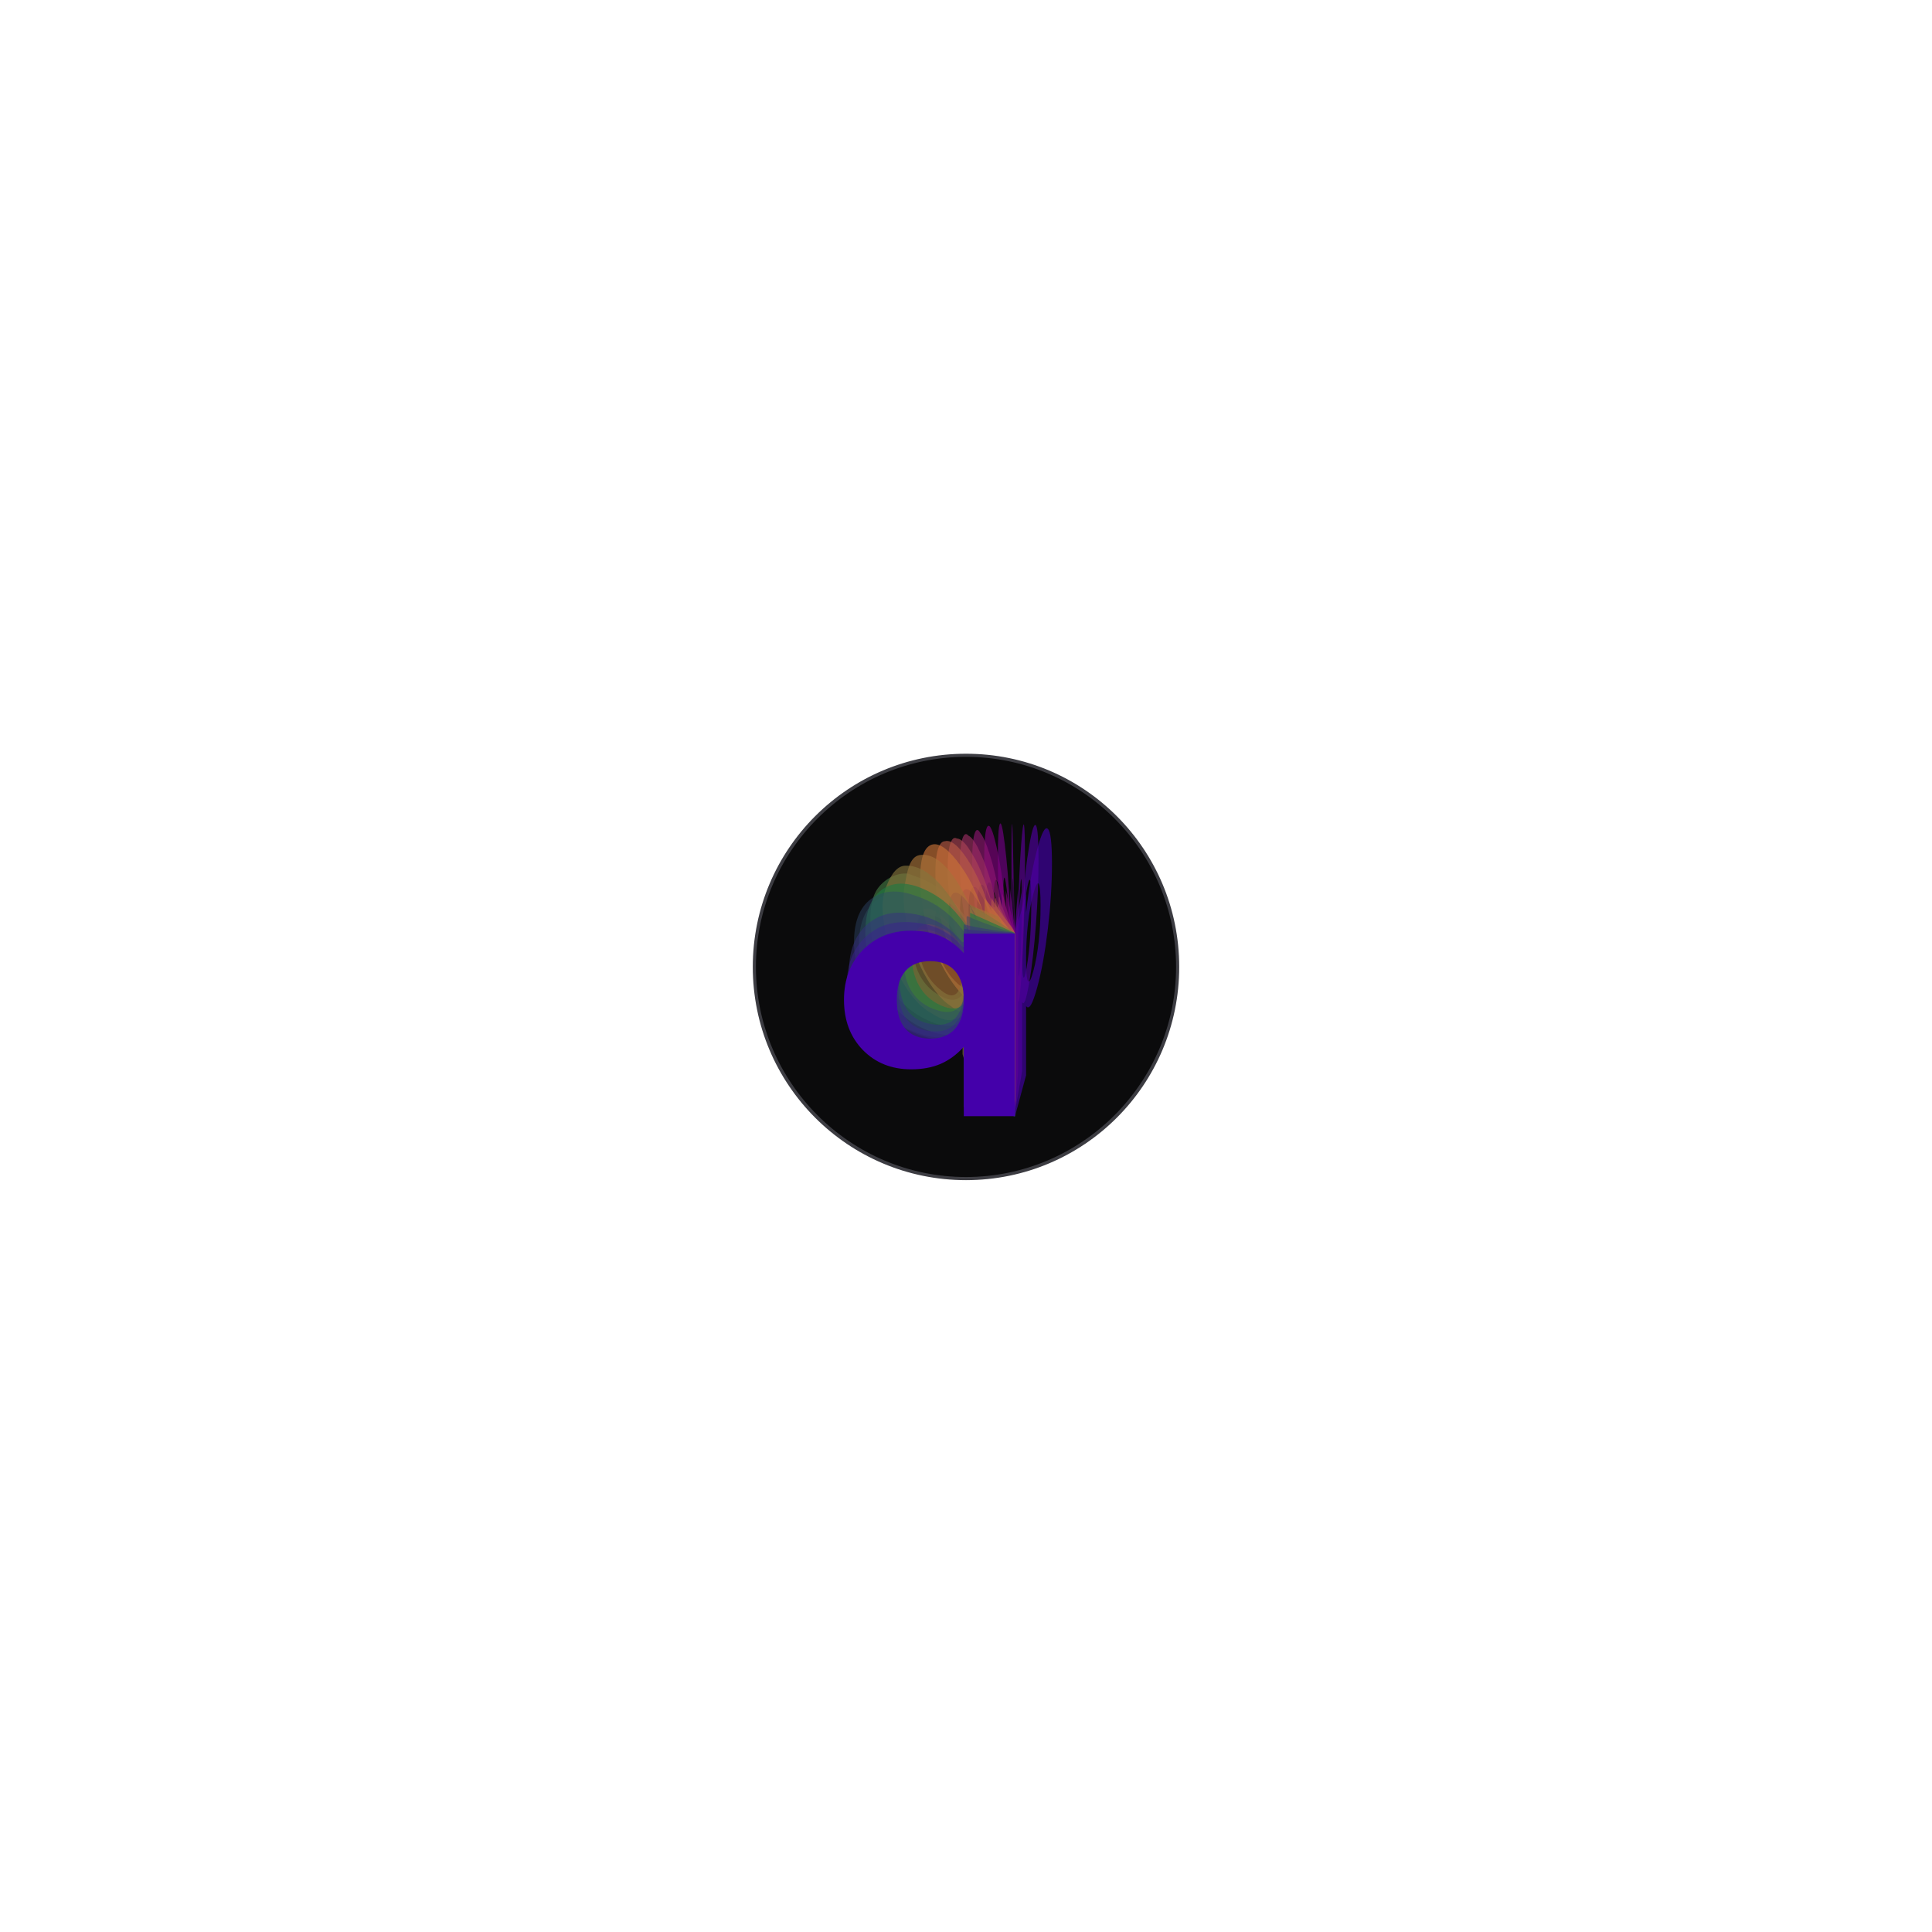 <?xml version="1.0" encoding="UTF-8" standalone="no"?>
<svg
   version="1.1"
   id="Layer_1"
   x="0"
   y="0"
   viewBox="0 0 618 618"
   style="enable-background:new 0 0 618 618"
   xml:space="preserve"
   sodipodi:docname="vulk-chart-2.svg"
   inkscape:version="1.1.2 (0a00cf5339, 2022-02-04)"
   xmlns:inkscape="http://www.inkscape.org/namespaces/inkscape"
   xmlns:sodipodi="http://sodipodi.sourceforge.net/DTD/sodipodi-0.dtd"
   xmlns="http://www.w3.org/2000/svg"
   xmlns:svg="http://www.w3.org/2000/svg"><defs
     id="defs15" /><sodipodi:namedview
     id="namedview13"
     pagecolor="#ffffff"
     bordercolor="#666666"
     borderopacity="1.0"
     inkscape:pageshadow="2"
     inkscape:pageopacity="0.0"
     inkscape:pagecheckerboard="0"
     showgrid="false"
     inkscape:snap-global="false"
     inkscape:zoom="1.1634304"
     inkscape:cx="308.57024"
     inkscape:cy="309"
     inkscape:window-width="3338"
     inkscape:window-height="1411"
     inkscape:window-x="1920"
     inkscape:window-y="0"
     inkscape:window-maximized="1"
     inkscape:current-layer="Layer_1" /><style
     id="style2">.st2{fill:#7703fc}</style><circle
     cx="309"
     cy="309.3"
     r="67.7"
     style="fill:#0b0b0c"
     id="circle4" /><path
     d="M309 242.1c37.1 0 67.2 30.2 67.2 67.2S346 376.5 309 376.5s-67.2-30.2-67.2-67.2 30.1-67.2 67.2-67.2m0-1c-37.7 0-68.2 30.5-68.2 68.2s30.5 68.2 68.2 68.2 68.2-30.5 68.2-68.2-30.5-68.2-68.2-68.2z"
     style="fill:#3c3c42"
     id="path6" /><g
     id="g430"
     transform="matrix(0.194,0,0,0.194,508.392,203.521)"
     inkscape:export-filename="/home/kim/Downloads/q.png"
     inkscape:export-xdpi="200.13667"
     inkscape:export-ydpi="200.13667"><path
       inkscape:export-ydpi="12.45"
       inkscape:export-xdpi="12.45"
       sodipodi:nodetypes="ccccccccccccccccccccccccccscccccsssccc"
       id="path1113"
       style="color:#000000;font-style:normal;font-variant:normal;font-weight:bold;font-stretch:semi-condensed;font-size:88.725px;line-height:125%;font-family:'DejaVu Sans';-inkscape-font-specification:'DejaVu Sans Bold Semi-Condensed';text-align:start;letter-spacing:-10.828px;writing-mode:lr-tb;text-anchor:start;display:inline;overflow:visible;visibility:visible;opacity:1;fill:#427641;fill-opacity:0.644;fill-rule:nonzero;stroke:none;stroke-width:20.076;marker:none;enable-background:accumulate"
       d="m -1070.799,465.476 c -11.736,-6.727 -21.275,-8.466 -28.617,-5.216 -2.119,0.948 -4.048,2.313 -5.787,4.097 -5.819,5.815 -9.28,15.838 -10.383,30.067 -0.289,3.75 -0.416,7.727 -0.379,11.93 0.156,17.623 3.174,33.167 9.054,46.631 0.882,2.012 1.828,3.974 2.838,5.887 7.593,14.255 18.249,25.242 31.968,32.959 0.499,0.285 1.001,0.565 1.506,0.838 11.155,6.355 20.262,8.222 27.319,5.601 2.716,-0.989 5.128,-2.618 7.234,-4.888 5.606,-5.578 9.037,-14.967 10.293,-28.165 0.403,-4.279 0.579,-8.87 0.529,-13.772 -0.177,-16.923 -3.044,-31.953 -8.6,-45.091 -1.094,-2.583 -2.291,-5.089 -3.593,-7.517 -7.219,-13.652 -17.466,-24.363 -30.741,-32.134 -0.866,-0.424 -1.746,-0.833 -2.641,-1.228 m 45.651,165.288 c -4.772,3.832 -9.792,6.692 -15.06,8.581 -4.132,1.47 -8.427,2.307 -12.885,2.512 -6.957,0.747 -14.565,-0.165 -22.822,-2.736 -5.576,-1.702 -11.481,-4.128 -17.713,-7.279 -21.607,-9.958 -39.984,-25.622 -55.132,-46.993 -2.36,-3.234 -4.649,-6.593 -6.867,-10.077 -17.318,-27.694 -26.863,-57.81 -28.636,-90.348 -0.2,-0.684 -0.391,-1.366 -0.572,-2.046 -1.805,-28.67 0.604,-52.631 12.668,-68.114 11.916,-15.294 31.568,-24.946 48.897,-22.808 44.988,15.74 66.766,27.77 102.87,84.15 -0.118,-8.274 -0.787,-29.055 -0.787,-29.055 0,0 29.278,13.475 46.416,21.029 5.953,2.624 10.58,5.164 11.491,6.307 2.591,3.252 7.572,221.538 7.572,250.035 v 5.558 c 0,10.654 -45.941,32.837 -57.651,27.676 -1.71,-0.754 -2.849,-1.385 -3.125,-1.731 -1.811,-2.272 -8.665,-103.556 -8.665,-103.556 v -0.649"
       inkscape:connector-curvature="0" /><path
       inkscape:export-ydpi="12.45"
       inkscape:export-xdpi="12.45"
       id="path1665"
       style="color:#000000;font-style:normal;font-variant:normal;font-weight:bold;font-stretch:semi-condensed;font-size:88.725px;line-height:125%;font-family:'DejaVu Sans';-inkscape-font-specification:'DejaVu Sans Bold Semi-Condensed';text-align:start;letter-spacing:-10.828px;writing-mode:lr-tb;text-anchor:start;display:inline;overflow:visible;visibility:visible;opacity:0.571;fill:#286058;fill-opacity:0.715;fill-rule:nonzero;stroke:none;stroke-width:20.076;marker:none;enable-background:accumulate"
       d="m -1074.437,489.038 c -15.672,-5.581 -27.839,-4.678 -36.5,2.709 -1.577,1.375 -3.019,2.966 -4.326,4.772 -5.965,8.213 -9.089,20.699 -9.373,37.46 -0.065,3.706 0.01,7.365 0.224,10.979 0.984,16.705 4.947,30.957 11.889,42.758 0.934,1.566 1.915,3.081 2.945,4.545 8.545,12.134 20.217,20.707 35.014,25.719 0.197,0.068 0.393,0.136 0.589,0.202 15.695,5.486 27.758,4.572 36.187,-2.743 1.747,-1.484 3.33,-3.224 4.747,-5.221 5.872,-8.164 8.959,-20.455 9.263,-36.873 0.075,-3.948 -0.01,-7.844 -0.259,-11.688 -1.053,-16.419 -5.051,-30.476 -11.995,-42.171 -1.036,-1.759 -2.134,-3.455 -3.297,-5.087 -8.387,-11.849 -20.003,-20.302 -34.85,-25.36 -3e-4,0 -6e-4,1.6e-4 -10e-4,1.6e-4 m 39.411,131.758 c -0.268,0.217 -0.537,0.431 -0.807,0.642 m 11.104,28.23 c -9.845,8.249 -20.573,13.171 -32.183,14.765 -3.56,0.519 -7.271,0.73 -11.133,0.633 -9.661,-0.129 -20.356,-2.124 -32.086,-5.987 -4.873,-1.594 -9.671,-3.43 -14.396,-5.51 -24.102,-10.373 -44.371,-27.309 -60.808,-50.808 -1.188,-1.702 -2.344,-3.42 -3.468,-5.155 -16.507,-25.697 -25.09,-53.949 -25.749,-84.755 -0.035,-1.7 -0.05,-3.4 -0.04,-5.102 0.189,-33.089 9.406,-56.89 27.649,-71.403 1.341,-1.053 2.712,-2.043 4.114,-2.97 17.721,-11.866 39.698,-13.421 65.93,-4.665 5.591,1.797 11.041,3.866 16.349,6.208 10.475,4.608 20.038,10.234 28.688,16.879 3.91,2.949 7.702,6.169 11.377,9.661 9.1,8.558 17.627,18.847 25.581,30.865 0.331,0.329 0.657,-1.669 0.979,-4.594 0,-7.689 0,-23.843 0,-25.727 0,-0.753 1.747,-0.511 4.647,0.767 14.142,6.232 66.891,24.545 71.052,24.545 0.949,0 1.532,2.159 1.532,6.069 0,37.642 0,293.458 0,297.575 0,0.158 -0.305,0.105 -0.87,-0.144 -7.399,-3.261 -73.09,-26.21 -75.869,-26.21 -0.316,0 -0.492,-0.688 -0.492,-1.947 0,-13.34 0,-113.632 0,-113.632"
       inkscape:connector-curvature="0" /><path
       inkscape:export-ydpi="12.45"
       inkscape:export-xdpi="12.45"
       d="m -916.741,424.63 q 5.745,-21.239 8.842,-16.381 3.041,5.066 3.041,36.134 0,31.068 -3.041,58.622 -3.098,27.763 -8.842,49.002 -5.857,21.655 -8.899,16.589 -3.098,-4.858 -3.098,-35.926 0,-31.068 3.098,-58.83 3.041,-27.555 8.899,-49.21 z m -11.996,185.127 q 3.774,5.272 8.279,-2.454 4.506,-7.726 10.476,-29.798 10.476,-38.73 17.234,-95.561 6.702,-56.817 6.702,-107.108 0,-50.291 -6.702,-57.162 -6.759,-6.857 -17.234,31.872 -5.97,22.072 -10.476,47.662 -4.506,25.59 -8.279,58.764 v -32.233 l -18.248,67.465 v 300.19 l 18.248,-67.465 z"
       style="color:#000000;font-style:normal;font-variant:normal;font-weight:bold;font-stretch:semi-condensed;font-size:43.323px;line-height:125%;font-family:'DejaVu Sans';-inkscape-font-specification:'DejaVu Sans Bold Semi-Condensed';text-align:start;letter-spacing:-5.287px;writing-mode:lr-tb;text-anchor:start;display:inline;overflow:visible;visibility:visible;fill:#4400aa;fill-opacity:0.644;fill-rule:nonzero;stroke:none;stroke-width:9.803;marker:none;enable-background:accumulate"
       id="path1380"
       inkscape:connector-curvature="0" /><path
       id="path2592"
       style="color:#000000;font-style:normal;font-variant:normal;font-weight:bold;font-stretch:semi-condensed;font-size:38.897px;line-height:125%;font-family:'DejaVu Sans';-inkscape-font-specification:'DejaVu Sans Bold Semi-Condensed';text-align:start;letter-spacing:-4.747px;writing-mode:lr-tb;text-anchor:start;display:inline;overflow:visible;visibility:visible;opacity:1;fill:#5000a1;fill-opacity:0.644;fill-rule:nonzero;stroke:none;stroke-width:8.801;marker:none;enable-background:accumulate"
       d="m -927.663,418.8 c 2.404,-14.061 4.259,-19.559 5.565,-16.495 0.01,0.02 0.02,0.044 0.025,0.067 1.273,3.311 1.918,15.089 1.933,35.335 1.5e-4,0.2 2.5e-4,0.4 3e-4,0.601 0.003,20.356 -0.622,39.592 -1.875,57.708 -0.015,0.192 -0.025,0.383 -0.04,0.574 -1.303,18.336 -3.164,34.547 -5.583,48.634 -0.005,0.04 -0.015,0.083 -0.02,0.125 -2.419,14.189 -4.269,19.777 -5.552,16.765 -0.025,-0.055 -0.044,-0.113 -0.07,-0.174 -1.3,-3.197 -1.961,-14.864 -1.98,-34.999 -2e-4,-0.244 -3.5e-4,-0.489 -4e-4,-0.735 -0.004,-20.31 0.629,-39.573 1.899,-57.788 0.015,-0.234 0.035,-0.468 0.049,-0.701 1.275,-18.149 3.14,-34.389 5.595,-48.722 3e-4,-9.9e-4 5.5e-4,-0.002 8.4e-4,-0.003 m 2.053,35.826 c -0.01,0.015 -0.02,0.03 -0.03,0.04 m -9.597,148.101 c 1.486,3.231 3.106,2.575 4.861,-1.967 0.11,-0.268 0.219,-0.551 0.33,-0.847 1.89,-5.16 4.087,-14.887 6.592,-29.18 0.03,-0.184 0.064,-0.37 0.096,-0.556 4.436,-25.749 8.084,-57.445 10.943,-95.088 0.005,-0.099 0.015,-0.198 0.02,-0.297 2.814,-37.589 4.219,-72.987 4.216,-106.194 -5e-5,-0.149 -1e-4,-0.297 -1.5e-4,-0.445 -0.015,-32.184 -1.312,-50.812 -3.89,-55.883 -0.084,-0.183 -0.169,-0.348 -0.256,-0.494 -2.831,-4.138 -6.443,6.342 -10.837,31.44 -0.044,0.264 -0.092,0.529 -0.138,0.795 -2.517,14.583 -4.726,30.302 -6.628,47.159 -0.01,0.095 -0.02,0.191 -0.03,0.286 -1.906,16.984 -3.657,36.467 -5.253,58.449 7.9e-4,0.01 0.002,-0.02 0.002,-0.079 0,-1.761 0,-31.541 0,-31.908 0,-0.003 5e-5,-0.004 1.4e-4,-0.004 0.02,0.097 -11.937,65.683 -11.592,67.203 0.025,0.106 0.035,0.399 0.035,0.858 0,13.83 0,287.793 0,297.17 0,0.208 -0.005,0.289 -0.015,0.239 -0.232,-1.021 11.848,-66.077 11.593,-67.2 -0.015,-0.06 -0.02,-0.224 -0.02,-0.479 0,-6.438 0,-113.021 0,-113.021"
       inkscape:connector-curvature="0" /><path
       id="path2590"
       style="color:#000000;font-style:normal;font-variant:normal;font-weight:bold;font-stretch:semi-condensed;font-size:38.897px;line-height:125%;font-family:'DejaVu Sans';-inkscape-font-specification:'DejaVu Sans Bold Semi-Condensed';text-align:start;letter-spacing:-4.747px;writing-mode:lr-tb;text-anchor:start;display:inline;overflow:visible;visibility:visible;opacity:1;fill:#5c0099;fill-opacity:0.644;fill-rule:nonzero;stroke:none;stroke-width:8.801;marker:none;enable-background:accumulate"
       d="m -938.738,417.682 c 1.005,-14.06 1.781,-19.574 2.33,-16.543 0.003,0.025 0.005,0.044 0.01,0.069 0.539,3.277 0.814,14.99 0.826,35.14 10e-5,0.199 2e-4,0.397 3e-4,0.597 0.005,20.218 -0.251,39.342 -0.772,57.373 -0.005,0.19 -0.01,0.38 -0.015,0.57 -0.548,18.218 -1.333,34.348 -2.357,48.391 -0.003,0.04 -0.005,0.084 -0.01,0.125 -1.004,14.201 -1.775,19.79 -2.315,16.766 -0.01,-0.055 -0.02,-0.113 -0.03,-0.174 -0.561,-3.195 -0.848,-14.799 -0.863,-34.812 -1.9e-4,-0.243 -3.4e-4,-0.486 -4.4e-4,-0.731 -0.01,-20.172 0.251,-39.322 0.778,-57.452 0.005,-0.232 0.015,-0.465 0.02,-0.696 0.534,-18.031 1.32,-34.19 2.357,-48.477 2e-4,-7.9e-4 4e-4,-0.002 6.4e-4,-0.002 m 4.041,71.892 c -0.02,0.03 -0.04,0.056 -0.057,0.083 m -7.198,111.076 c 0.599,3.147 1.251,2.374 1.955,-2.321 0.049,-0.271 0.098,-0.555 0.147,-0.853 0.814,-5.234 1.767,-14.941 2.86,-29.121 0.015,-0.184 0.03,-0.368 0.04,-0.553 1.889,-25.677 3.44,-57.216 4.652,-94.615 0.003,-0.098 0.005,-0.197 0.01,-0.295 1.183,-37.411 1.771,-72.603 1.764,-105.578 0,-0.148 -5e-5,-0.296 -10e-5,-0.444 -0.01,-32.239 -0.518,-50.76 -1.52,-55.562 -0.025,-0.18 -0.044,-0.34 -0.069,-0.479 -1.203,-3.752 -2.755,6.851 -4.657,31.807 -0.02,0.263 -0.04,0.527 -0.059,0.792 -1.076,14.533 -2.02,30.181 -2.831,46.944 -0.005,0.095 -0.01,0.19 -0.015,0.285 -0.809,16.908 -1.551,36.286 -2.227,58.134 0.002,0.015 0.003,0.005 0.005,-0.03 0,-1.32 0,-31.444 0,-31.719 0,-0.002 10e-5,-0.003 3e-4,-0.002 0.044,0.194 -5.626,63.902 -4.936,66.941 0.049,0.213 0.074,0.504 0.074,0.847 0,10.373 0,288.378 0,295.411 0,0.156 -0.01,0.184 -0.035,0.086 -0.464,-2.043 5.447,-64.688 4.937,-66.935 -0.03,-0.12 -0.04,-0.283 -0.04,-0.474 0,-4.828 0,-112.353 0,-112.353"
       inkscape:connector-curvature="0" /><path
       id="path2588"
       style="color:#000000;font-style:normal;font-variant:normal;font-weight:bold;font-stretch:semi-condensed;font-size:38.897px;line-height:125%;font-family:'DejaVu Sans';-inkscape-font-specification:'DejaVu Sans Bold Semi-Condensed';text-align:start;letter-spacing:-4.747px;writing-mode:lr-tb;text-anchor:start;display:inline;overflow:visible;visibility:visible;opacity:1;fill:#680090;fill-opacity:0.644;fill-rule:nonzero;stroke:none;stroke-width:8.801;marker:none;enable-background:accumulate"
       d="m -949.814,416.564 c -0.395,-14.059 -0.697,-19.59 -0.905,-16.592 -0.002,0.025 -0.004,0.044 -0.005,0.07 -0.196,3.243 -0.29,14.891 -0.282,34.945 10e-5,0.198 1.5e-4,0.395 2.4e-4,0.593 0.01,20.079 0.12,39.092 0.331,57.038 0.002,0.188 0.004,0.377 0.005,0.565 0.208,18.099 0.498,34.148 0.87,48.148 10e-4,0.04 0.002,0.084 0.004,0.125 0.412,14.214 0.719,19.803 0.921,16.768 0.004,-0.055 0.01,-0.112 0.015,-0.173 0.179,-3.192 0.264,-14.734 0.254,-34.624 -9e-5,-0.242 -2.4e-4,-0.484 -3.9e-4,-0.727 -0.01,-20.033 -0.126,-39.071 -0.342,-57.115 -0.003,-0.231 -0.005,-0.461 -0.01,-0.692 -0.207,-17.913 -0.501,-33.99 -0.881,-48.231 1.5e-4,-5.4e-4 3e-4,-10e-4 3.9e-4,-0.002 m 6.029,107.957 c -0.03,0.044 -0.056,0.084 -0.085,0.124 m -4.799,74.051 c -0.287,3.064 -0.604,2.173 -0.951,-2.674 -0.01,-0.273 -0.025,-0.56 -0.035,-0.86 -0.262,-5.309 -0.553,-14.996 -0.873,-29.061 -0.005,-0.183 -0.01,-0.366 -0.015,-0.55 -0.659,-25.606 -1.205,-56.987 -1.639,-94.142 -10e-4,-0.098 -0.002,-0.195 -0.004,-0.293 -0.448,-37.232 -0.677,-72.219 -0.687,-104.962 -5e-5,-0.148 -10e-5,-0.295 -10e-5,-0.442 -0.01,-32.294 0.276,-50.708 0.85,-55.24 0.04,-0.177 0.078,-0.331 0.117,-0.463 0.425,-3.365 0.933,7.359 1.523,32.174 0.005,0.262 0.015,0.525 0.02,0.789 0.364,14.484 0.687,30.06 0.966,46.729 0.002,0.095 0.003,0.19 0.005,0.285 0.289,16.832 0.555,36.105 0.799,57.819 0.002,0.025 0.005,0.035 0.005,0.025 0,-0.88 0,-31.347 0,-31.531 0,-10e-4 10e-5,-0.002 4e-4,-2.9e-4 0.066,0.291 0.685,62.12 1.721,66.679 0.073,0.319 0.111,0.608 0.111,0.837 0,6.915 0,288.964 0,293.653 0,0.104 -0.02,0.08 -0.051,-0.069 -0.696,-3.064 -0.953,-63.3 -1.719,-66.669 -0.04,-0.18 -0.062,-0.341 -0.062,-0.469 0,-3.219 0,-111.685 0,-111.685"
       inkscape:connector-curvature="0" /><path
       id="path2586"
       style="color:#000000;font-style:normal;font-variant:normal;font-weight:bold;font-stretch:semi-condensed;font-size:38.897px;line-height:125%;font-family:'DejaVu Sans';-inkscape-font-specification:'DejaVu Sans Bold Semi-Condensed';text-align:start;letter-spacing:-4.747px;writing-mode:lr-tb;text-anchor:start;display:inline;overflow:visible;visibility:visible;opacity:1;fill:#740088;fill-opacity:0.644;fill-rule:nonzero;stroke:none;stroke-width:8.801;marker:none;enable-background:accumulate"
       d="m -960.89,415.445 c -1.795,-14.058 -3.175,-19.605 -4.14,-16.641 -0.01,0.025 -0.015,0.049 -0.025,0.072 -0.93,3.209 -1.393,14.793 -1.389,34.75 5e-5,0.197 1.5e-4,0.393 2.4e-4,0.59 0.015,19.941 0.491,38.842 1.434,56.702 0.01,0.187 0.02,0.374 0.03,0.56 0.964,17.981 2.329,33.949 4.096,47.905 0.005,0.04 0.01,0.084 0.015,0.126 1.827,14.226 3.213,19.816 4.157,16.769 0.02,-0.054 0.035,-0.112 0.054,-0.173 0.919,-3.19 1.376,-14.669 1.371,-34.437 -9e-5,-0.241 -1.9e-4,-0.482 -3.9e-4,-0.722 -0.015,-19.894 -0.504,-38.821 -1.463,-56.779 -0.01,-0.229 -0.025,-0.458 -0.035,-0.687 -0.948,-17.795 -2.321,-33.791 -4.119,-47.986 5e-5,-2.5e-4 1.5e-4,-4.9e-4 2e-4,-7.4e-4 m 8.017,144.023 c -0.04,0.057 -0.076,0.112 -0.113,0.165 m -2.399,37.025 c -1.174,2.981 -2.459,1.971 -3.857,-3.027 -0.072,-0.275 -0.144,-0.564 -0.218,-0.866 -1.338,-5.383 -2.873,-15.051 -4.605,-29.002 -0.025,-0.182 -0.044,-0.365 -0.069,-0.548 -3.206,-25.535 -5.85,-56.758 -7.93,-93.669 -0.005,-0.097 -0.01,-0.194 -0.015,-0.291 -2.079,-37.054 -3.125,-71.836 -3.138,-104.346 -10e-5,-0.147 -10e-5,-0.294 -1.5e-4,-0.441 -0.004,-32.349 1.069,-50.655 3.22,-54.919 0.1,-0.174 0.201,-0.323 0.304,-0.447 2.053,-2.979 4.621,7.868 7.704,32.54 0.035,0.261 0.066,0.523 0.098,0.785 1.805,14.435 3.393,29.939 4.763,46.514 0.01,0.094 0.015,0.189 0.025,0.284 1.387,16.756 2.661,35.924 3.825,57.504 0.003,0.035 0.005,0.058 0.01,0.075 0,-0.44 0,-31.25 0,-31.342 0,-7e-4 1.9e-4,-2.5e-4 5.4e-4,10e-4 0.088,0.388 6.996,60.339 8.377,66.417 0.097,0.426 0.148,0.712 0.148,0.827 0,3.458 0,289.549 0,291.894 0,0.052 -0.025,-0.025 -0.069,-0.222 -0.928,-4.086 -7.353,-61.912 -8.374,-66.404 -0.055,-0.24 -0.084,-0.4 -0.084,-0.463 0,-1.609 0,-111.017 0,-111.017"
       inkscape:connector-curvature="0" /><path
       inkscape:export-ydpi="12.45"
       inkscape:export-xdpi="12.45"
       d="m -972.12,419.038 q -4.791,-21.085 -7.375,-16.689 -2.537,4.602 -2.537,34.629 0,30.027 2.537,56.953 2.584,27.133 7.375,48.218 4.885,21.498 7.422,16.896 2.584,-4.395 2.584,-34.422 0,-30.027 -2.584,-57.16 -2.537,-26.926 -7.422,-48.424 z m 10.005,180.089 q -3.147,4.729 -6.905,-3.175 -3.758,-7.904 -8.737,-29.815 -8.737,-38.448 -14.374,-94.031 -5.59,-55.564 -5.59,-104.17 0,-48.606 5.59,-54.597 5.637,-5.972 14.374,32.476 4.979,21.911 8.737,47.081 3.758,25.169 6.905,57.598 v -31.153 l 15.22,66.974 v 290.135 l -15.22,-66.974 z"
       style="color:#000000;font-style:normal;font-variant:normal;font-weight:bold;font-stretch:semi-condensed;font-size:38.897px;line-height:125%;font-family:'DejaVu Sans';-inkscape-font-specification:'DejaVu Sans Bold Semi-Condensed';text-align:start;letter-spacing:-4.747px;writing-mode:lr-tb;text-anchor:start;display:inline;overflow:visible;visibility:visible;fill:#800080;fill-opacity:0.644;fill-rule:nonzero;stroke:none;stroke-width:8.801;marker:none;enable-background:accumulate"
       id="path1392"
       inkscape:connector-curvature="0" /><path
       id="path2436"
       style="color:#000000;font-style:normal;font-variant:normal;font-weight:bold;font-stretch:semi-condensed;font-size:65.763px;line-height:125%;font-family:'DejaVu Sans';-inkscape-font-specification:'DejaVu Sans Bold Semi-Condensed';text-align:start;letter-spacing:-8.026px;writing-mode:lr-tb;text-anchor:start;display:inline;overflow:visible;visibility:visible;opacity:1;fill:#8e1671;fill-opacity:0.644;fill-rule:nonzero;stroke:none;stroke-width:14.88;marker:none;enable-background:accumulate"
       d="m -981.775,422.064 c -3.758,-12.754 -6.753,-18.097 -8.985,-16.026 -0.988,0.721 -1.828,2.529 -2.52,5.425 -1.43,5.335 -2.204,14.61 -2.322,27.825 -0.02,2.386 -0.02,4.788 0.002,7.206 0.143,17.51 1.256,34.137 3.338,49.881 0.136,1.023 0.276,2.039 0.419,3.05 2.355,16.659 5.642,31.462 9.862,44.41 0.167,0.524 0.334,1.037 0.501,1.539 3.544,11.881 6.363,16.827 8.458,14.84 1.21,-0.683 2.207,-2.876 2.991,-6.579 1.321,-5.286 2.054,-13.957 2.199,-26.012 0.03,-2.944 0.03,-5.916 -0.001,-8.916 -0.174,-16.904 -1.271,-33.033 -3.29,-48.387 -0.208,-1.59 -0.425,-3.165 -0.651,-4.728 -2.272,-15.89 -5.465,-30.219 -9.582,-42.988 -1.5e-4,-1.9e-4 -2.5e-4,-3.4e-4 -3.9e-4,-5.4e-4 m 7.587,143.532 c -0.677,1.017 -1.38,1.487 -2.11,1.408 m 5.982,33.528 c -1.489,0.143 -3.049,-0.998 -4.68,-3.421 -2.051,-2.234 -4.265,-6.06 -6.642,-11.478 -1.832,-4.044 -3.795,-9.02 -5.891,-14.927 -1.855,-5.429 -3.718,-11.269 -5.587,-17.519 -6.255,-21.148 -11.575,-45.875 -15.959,-74.18 -0.805,-5.234 -1.564,-10.459 -2.279,-15.675 -4.212,-31.058 -6.411,-60.53 -6.596,-88.413 -0.02,-2.894 -0.015,-5.695 0.01,-8.402 0.243,-26.14 2.282,-41.582 6.116,-46.325 2.1,-2.491 4.541,-1.239 7.322,3.755 3.204,3.724 6.829,10.999 10.874,21.826 2.54,7.182 5.067,14.981 7.58,23.397 2.016,7.002 3.906,14.245 5.671,21.728 1.829,7.599 3.559,15.674 5.189,24.227 1.941,10.071 3.786,20.895 5.536,32.471 0.5,1.332 0.983,-7.326 1.449,-13.198 0,-4.213 0,-8.386 0,-9.45 0,-1.741 1.529,2.692 3.503,11.38 3.597,15.829 12.231,42.629 14.898,45.975 1.597,2.004 2.873,10.402 2.873,21.668 0,54.575 0,261.685 0,268.681 0,0.554 -0.274,-0.354 -0.741,-2.407 -2.641,-11.621 -17.351,-57.743 -19.643,-60.618 -0.55,-0.69 -0.891,-3.197 -0.891,-6.716 0,-19.415 0,-103.786 0,-103.786"
       inkscape:connector-curvature="0" /><path
       id="path2434"
       style="color:#000000;font-style:normal;font-variant:normal;font-weight:bold;font-stretch:semi-condensed;font-size:65.763px;line-height:125%;font-family:'DejaVu Sans';-inkscape-font-specification:'DejaVu Sans Bold Semi-Condensed';text-align:start;letter-spacing:-8.026px;writing-mode:lr-tb;text-anchor:start;display:inline;overflow:visible;visibility:visible;opacity:1;fill:#9c2d62;fill-opacity:0.644;fill-rule:nonzero;stroke:none;stroke-width:14.88;marker:none;enable-background:accumulate"
       d="m -991.831,425.133 c -4.322,-11.453 -7.854,-16.574 -10.595,-15.363 -1.368,0.339 -2.55,1.761 -3.545,4.265 -2.166,4.803 -3.367,14.005 -3.603,27.606 -0.035,2.365 -0.049,4.777 -0.035,7.236 0.107,17.627 1.499,34.289 4.175,49.986 0.174,1.019 0.353,2.032 0.538,3.038 3.007,16.472 7.223,31.026 12.65,43.663 0.211,0.503 0.422,0.998 0.634,1.483 4.011,10.609 7.299,15.402 9.861,14.379 1.699,-0.139 3.123,-1.803 4.272,-4.992 2.06,-4.71 3.235,-13.299 3.525,-25.768 0.059,-2.907 0.077,-5.891 0.054,-8.952 -0.131,-17.016 -1.482,-33.181 -4.054,-48.493 -0.265,-1.584 -0.542,-3.155 -0.832,-4.712 -2.875,-15.718 -6.946,-29.816 -12.211,-42.295 -2.5e-4,-3.5e-4 -5.4e-4,-7.4e-4 -7.9e-4,-10e-4 m 5.169,106.975 c -0.508,0.763 -1.035,1.115 -1.583,1.056 m 11.964,67.055 c -1.628,0.431 -3.326,-0.205 -5.093,-1.907 -2.662,-1.438 -5.515,-4.517 -8.559,-9.237 -2.399,-3.566 -4.989,-8.153 -7.769,-13.759 -2.389,-5.042 -4.845,-10.611 -7.369,-16.706 -8.37,-20.477 -15.487,-44.698 -21.351,-72.662 -1.076,-5.16 -2.099,-10.349 -3.07,-15.566 -5.689,-30.952 -8.719,-60.432 -9.089,-88.44 -0.039,-2.885 -0.049,-5.697 -0.03,-8.437 0.182,-25.098 2.411,-40.571 6.687,-46.421 2.15,-2.809 4.673,-2.542 7.569,0.802 4.189,1.915 9.004,7.876 14.448,17.884 3.286,6.468 6.664,13.853 10.135,22.155 2.709,6.753 5.252,13.758 7.631,21.015 2.504,7.463 4.852,15.366 7.043,23.708 2.632,9.894 5.133,20.591 7.501,32.089 0.999,2.664 1.965,-2.081 2.898,-4.654 0,-3.159 0,-7.361 0,-9.49 0,-3.482 1.147,-3.026 2.627,3.49 2.698,11.872 13.623,37.554 18.955,44.246 3.194,4.008 5.747,12.308 5.747,20.758 0,40.931 0,255.813 0,269.804 0,1.109 -0.206,0.801 -0.556,-0.739 -1.981,-8.715 -20.41,-52.588 -24.992,-58.338 -1.1,-1.38 -1.782,-3.795 -1.782,-6.435 0,-14.562 0,-104.22 0,-104.22"
       inkscape:connector-curvature="0" /><path
       id="path2432"
       style="color:#000000;font-style:normal;font-variant:normal;font-weight:bold;font-stretch:semi-condensed;font-size:65.763px;line-height:125%;font-family:'DejaVu Sans';-inkscape-font-specification:'DejaVu Sans Bold Semi-Condensed';text-align:start;letter-spacing:-8.026px;writing-mode:lr-tb;text-anchor:start;display:inline;overflow:visible;visibility:visible;opacity:1;fill:#ab4354;fill-opacity:0.644;fill-rule:nonzero;stroke:none;stroke-width:14.88;marker:none;enable-background:accumulate"
       d="m -1001.887,428.201 c -4.886,-10.151 -8.954,-15.051 -12.205,-14.7 -1.748,-0.044 -3.271,0.993 -4.57,3.105 -2.902,4.271 -4.53,13.4 -4.883,27.387 -0.055,2.343 -0.078,4.765 -0.068,7.265 0.072,17.744 1.743,34.441 5.013,50.09 0.212,1.015 0.431,2.024 0.656,3.027 3.658,16.284 8.804,30.589 15.437,42.915 0.254,0.482 0.51,0.959 0.767,1.428 4.479,9.337 8.234,13.977 11.265,13.918 2.188,0.404 4.039,-0.73 5.552,-3.405 2.799,-4.133 4.416,-12.642 4.85,-25.524 0.088,-2.871 0.126,-5.867 0.11,-8.988 -0.087,-17.128 -1.693,-33.328 -4.818,-48.6 -0.322,-1.578 -0.66,-3.144 -1.014,-4.697 -3.479,-15.545 -8.426,-29.412 -14.84,-41.601 -4e-4,-5.5e-4 -8e-4,-10e-4 0,-0.002 m 2.751,70.417 c -0.339,0.509 -0.69,0.743 -1.055,0.704 m 17.945,100.582 c -1.767,0.72 -3.603,0.588 -5.506,-0.394 -3.272,-0.643 -6.764,-2.975 -10.476,-6.995 -2.967,-3.089 -6.183,-7.285 -9.647,-12.59 -2.922,-4.655 -5.972,-9.952 -9.15,-15.892 -10.485,-19.806 -19.399,-43.521 -26.742,-71.143 -1.347,-5.086 -2.634,-10.239 -3.861,-15.458 -7.166,-30.846 -11.027,-60.335 -11.583,-88.466 -0.056,-2.876 -0.078,-5.7 -0.066,-8.471 0.122,-24.055 2.541,-39.56 7.258,-46.516 2.199,-3.127 4.805,-3.844 7.816,-2.151 5.173,0.106 11.18,4.753 18.022,13.942 4.031,5.754 8.261,12.725 12.689,20.912 3.401,6.505 6.598,13.272 9.591,20.302 3.179,7.327 6.145,15.057 8.898,23.19 3.323,9.717 6.479,20.286 9.467,31.707 1.499,3.997 2.948,3.164 4.346,3.891 0,-2.106 0,-6.337 0,-9.53 0,-5.224 0.765,-8.744 1.752,-4.4 1.799,7.914 15.014,32.48 23.013,42.517 4.791,6.011 8.621,14.215 8.621,19.848 0,27.287 0,249.94 0,270.928 0,1.663 -0.137,1.957 -0.371,0.93 -1.32,-5.81 -23.468,-47.433 -30.341,-56.058 -1.65,-2.071 -2.673,-4.394 -2.673,-6.153 0,-9.708 0,-104.654 0,-104.654"
       inkscape:connector-curvature="0" /><path
       id="path2430"
       style="color:#000000;font-style:normal;font-variant:normal;font-weight:bold;font-stretch:semi-condensed;font-size:65.763px;line-height:125%;font-family:'DejaVu Sans';-inkscape-font-specification:'DejaVu Sans Bold Semi-Condensed';text-align:start;letter-spacing:-8.026px;writing-mode:lr-tb;text-anchor:start;display:inline;overflow:visible;visibility:visible;opacity:1;fill:#b95a45;fill-opacity:0.644;fill-rule:nonzero;stroke:none;stroke-width:14.88;marker:none;enable-background:accumulate"
       d="m -1011.943,431.269 c -5.45,-8.849 -10.055,-13.528 -13.815,-14.037 -2.128,-0.423 -3.993,0.225 -5.596,1.945 -3.638,3.739 -5.692,12.794 -6.164,27.167 -0.074,2.322 -0.108,4.754 -0.103,7.295 0.035,17.861 1.986,34.592 5.851,50.194 0.251,1.011 0.509,2.016 0.775,3.016 4.31,16.097 10.385,30.153 18.225,42.168 0.298,0.462 0.598,0.92 0.9,1.372 4.947,8.066 9.17,12.551 12.668,13.456 2.677,0.948 4.954,0.343 6.833,-1.817 3.538,-3.557 5.596,-11.984 6.176,-25.28 0.118,-2.834 0.174,-5.842 0.166,-9.024 -0.044,-17.24 -1.904,-33.476 -5.582,-48.706 -0.379,-1.572 -0.778,-3.133 -1.195,-4.681 -4.083,-15.373 -9.906,-29.009 -17.469,-40.908 -6e-4,-7.4e-4 0,-0.001 0,-0.002 m 0.333,33.86 c -0.169,0.254 -0.345,0.372 -0.528,0.352 m 23.927,134.11 c -1.907,1.008 -3.879,1.381 -5.919,1.12 -3.883,0.153 -8.014,-1.432 -12.393,-4.754 -3.535,-2.611 -7.377,-6.418 -11.526,-11.421 -3.456,-4.268 -7.099,-9.294 -10.932,-15.079 -12.6,-19.135 -23.311,-42.343 -32.134,-69.625 -1.617,-5.012 -3.168,-10.129 -4.652,-15.35 -8.643,-30.74 -13.336,-60.237 -14.076,-88.492 -0.075,-2.867 -0.109,-5.702 -0.103,-8.505 0.061,-23.012 2.67,-38.549 7.828,-46.612 2.249,-3.445 4.937,-5.147 8.063,-5.103 6.157,-1.703 13.356,1.63 21.596,10 4.777,5.04 9.858,11.597 15.243,19.67 4.094,6.256 7.945,12.785 11.551,19.589 3.853,7.192 7.437,14.749 10.752,22.671 4.015,9.541 7.826,19.982 11.432,31.325 1.999,5.329 3.931,8.409 5.795,12.435 0,-1.053 0,-5.312 0,-9.57 0,-6.965 0.382,-14.462 0.876,-12.29 0.899,3.957 16.405,27.405 27.07,40.788 6.388,8.015 11.494,16.122 11.494,18.939 0,13.644 0,244.068 0,272.051 0,2.217 -0.069,3.112 -0.185,2.599 -0.66,-2.905 -26.526,-42.278 -35.69,-53.778 -2.2,-2.761 -3.564,-4.992 -3.564,-5.872 0,-4.854 0,-105.087 0,-105.087"
       inkscape:connector-curvature="0" /><path
       inkscape:export-ydpi="12.45"
       inkscape:export-xdpi="12.45"
       d="m -1026.841,436.522 q -14.322,-17.972 -22.045,-12.589 -7.583,5.56 -7.583,34.273 0,28.713 7.583,53.302 7.723,24.765 22.045,42.738 14.604,18.325 22.186,12.765 7.723,-5.384 7.723,-34.097 0,-28.713 -7.723,-53.479 -7.582,-24.589 -22.186,-42.914 z m 29.909,167.637 q -9.408,5.961 -20.641,0.12 -11.233,-5.841 -26.118,-24.518 -26.118,-32.773 -42.968,-83.348 -16.71,-50.578 -16.71,-97.058 0,-46.48 16.71,-54.764 16.85,-8.287 42.968,24.486 14.884,18.677 26.118,41.028 11.233,22.351 20.641,51.923 v -29.79 l 45.495,57.088 v 277.442 l -45.495,-57.088 z"
       style="color:#000000;font-style:normal;font-variant:normal;font-weight:bold;font-stretch:semi-condensed;font-size:65.763px;line-height:125%;font-family:'DejaVu Sans';-inkscape-font-specification:'DejaVu Sans Bold Semi-Condensed';text-align:start;letter-spacing:-8.026px;writing-mode:lr-tb;text-anchor:start;display:inline;overflow:visible;visibility:visible;fill:#c87137;fill-opacity:0.644;fill-rule:nonzero;stroke:none;stroke-width:14.88;marker:none;enable-background:accumulate"
       id="path1389"
       inkscape:connector-curvature="0" /><path
       inkscape:export-ydpi="12.45"
       inkscape:export-xdpi="12.45"
       sodipodi:nodetypes="ccccccccccccccccccccccccccaacccccscccc"
       id="path1119"
       style="color:#000000;font-style:normal;font-variant:normal;font-weight:bold;font-stretch:semi-condensed;font-size:88.725px;line-height:125%;font-family:'DejaVu Sans';-inkscape-font-specification:'DejaVu Sans Bold Semi-Condensed';text-align:start;letter-spacing:-10.828px;writing-mode:lr-tb;text-anchor:start;display:inline;overflow:visible;visibility:visible;opacity:1;fill:#a67239;fill-opacity:0.644;fill-rule:nonzero;stroke:none;stroke-width:20.076;marker:none;enable-background:accumulate"
       d="m -1045.723,448.517 c -10.095,-10.668 -17.991,-14.25 -23.688,-10.746 -1.637,1.049 -3.064,2.695 -4.283,4.94 -3.355,5.815 -5.171,15.584 -5.447,29.306 -0.072,3.673 -0.035,7.366 0.112,11.077 0.624,15.709 3.205,30.222 7.744,43.54 0.666,1.93 1.369,3.825 2.11,5.685 5.651,14.173 13.36,26.2 23.125,36.08 0.376,0.387 0.751,0.765 1.124,1.135 9.722,10.039 17.296,13.388 22.721,10.049 2.027,-1.187 3.743,-3.245 5.147,-6.174 3.038,-5.797 4.713,-15.018 5.027,-27.662 0.101,-4.233 0.051,-8.496 -0.149,-12.789 -0.708,-15.085 -3.261,-29.097 -7.661,-42.036 -0.835,-2.468 -1.735,-4.882 -2.699,-7.242 -5.477,-13.49 -12.985,-25.109 -22.524,-34.856 -0.216,-0.106 -0.436,-0.208 -0.66,-0.307 m 33.844,167.05 c -1.891,1.4 -3.854,2.493 -5.89,3.277 -1.034,0.368 -2.109,0.578 -3.224,0.629 -5.86,1.977 -12.213,1.402 -19.059,-1.727 -4.099,-1.832 -8.493,-4.59 -13.18,-8.274 -8.768,-5.605 -16.975,-13.5 -24.619,-23.683 -3.343,-4.263 -6.565,-8.755 -9.667,-13.476 -13.864,-21.336 -24.343,-46.05 -31.435,-74.141 -0.799,-2.439 -1.562,-4.868 -2.29,-7.289 -7.354,-29.952 -12.578,-55.652 -7.219,-82.851 3.427,-17.395 6.85,-44.572 24.372,-47.276 38.489,-5.94 69.904,55.477 82.355,82.875 3.471,8.272 6.756,15.297 9.855,23.256 v -19.909 c 0,0 32.735,13.136 37.02,15.025 14.922,22.804 11.89,56.382 14.462,90.728 v 10.406 c 0,42.616 -11.485,207.275 -14.413,205.985 -0.428,-0.188 -1.307,-1.093 -2.41,-2.476 -7.242,-9.088 -34.659,-66.662 -34.659,-66.662 v -2.596"
       inkscape:connector-curvature="0" /><path
       inkscape:export-ydpi="12.45"
       inkscape:export-xdpi="12.45"
       sodipodi:nodetypes="ccccccccccccccccccccccccccaaccccscccc"
       id="path1117"
       style="color:#000000;font-style:normal;font-variant:normal;font-weight:bold;font-stretch:semi-condensed;font-size:88.725px;line-height:125%;font-family:'DejaVu Sans';-inkscape-font-specification:'DejaVu Sans Bold Semi-Condensed';text-align:start;letter-spacing:-10.828px;writing-mode:lr-tb;text-anchor:start;display:inline;overflow:visible;visibility:visible;opacity:1;fill:#85733c;fill-opacity:0.644;fill-rule:nonzero;stroke:none;stroke-width:20.076;marker:none;enable-background:accumulate"
       d="m -1071.222,459.27 c -10.642,-9.354 -19.086,-12.322 -25.331,-8.902 -1.797,1.015 -3.392,2.568 -4.785,4.659 -4.176,5.815 -6.54,15.668 -7.092,29.56 -0.145,3.699 -0.162,7.486 -0.052,11.361 0.468,16.347 3.195,31.204 8.181,44.57 0.738,1.957 1.522,3.875 2.353,5.752 6.298,14.201 14.989,25.881 26.073,35.04 0.417,0.353 0.834,0.698 1.252,1.036 10.2,8.811 18.285,11.666 24.254,8.567 2.257,-1.121 4.205,-3.036 5.843,-5.745 3.894,-5.724 6.154,-15.001 6.782,-27.83 0.202,-4.248 0.227,-8.621 0.077,-13.117 -0.531,-15.697 -3.189,-30.049 -7.974,-43.054 -0.921,-2.506 -1.921,-4.951 -2.997,-7.334 -6.058,-13.544 -14.479,-24.86 -25.263,-33.949 -0.433,-0.212 -0.873,-0.416 -1.321,-0.614 m 37.78,166.463 c -2.852,2.211 -5.834,3.893 -8.947,5.045 -2.067,0.735 -4.215,1.154 -6.444,1.257 -6.226,1.567 -12.997,0.879 -20.313,-2.064 -4.592,-1.789 -9.489,-4.436 -14.691,-7.942 -13.048,-7.056 -24.645,-17.54 -34.79,-31.453 -3.015,-3.92 -5.927,-8.034 -8.734,-12.343 -15.015,-23.455 -25.183,-49.97 -30.502,-79.543 -0.599,-1.854 -1.172,-3.701 -1.717,-5.542 -5.504,-29.525 -9.528,-53.544 -0.59,-77.938 5.578,-15.224 15.507,-36.17 31.705,-36.889 49.993,-2.221 85.582,68.861 107.566,104.728 l -0.66,-40.848 c 37.532,20.46 72.164,45.452 72.164,45.452 10.138,48.148 -28.131,75.199 -26.579,127.242 v 8.79 c 0,31.962 -22.971,149.129 -28.826,146.549 -0.855,-0.377 -1.821,-1.19 -2.648,-2.228 -5.432,-6.816 -25.994,-78.96 -25.994,-78.96 v -1.947"
       inkscape:connector-curvature="0" /><path
       inkscape:export-ydpi="12.45"
       inkscape:export-xdpi="12.45"
       d="m -1069.559,479.976 q -23.242,-10.41 -35.774,0.44 -12.305,10.952 -12.305,42.311 0,31.359 12.305,53.333 12.532,22.077 35.774,32.486 23.698,10.614 36.002,-0.338 12.533,-10.85 12.533,-42.209 0,-31.359 -12.533,-53.435 -12.304,-21.974 -36.002,-32.588 z m 48.535,163.833 q -15.267,12.565 -33.496,13.417 -18.229,0.851 -42.382,-9.967 -42.382,-18.983 -69.726,-63.372 -27.116,-44.484 -27.116,-95.246 0,-50.762 27.116,-70.564 27.343,-19.896 69.726,-0.913 24.153,10.818 42.382,27.998 18.229,17.18 33.496,43.421 v -32.535 l 73.827,33.067 v 303.005 l -73.827,-33.067 z"
       style="color:#000000;font-style:normal;font-variant:normal;font-weight:bold;font-stretch:semi-condensed;font-size:88.725px;line-height:125%;font-family:'DejaVu Sans';-inkscape-font-specification:'DejaVu Sans Bold Semi-Condensed';text-align:start;letter-spacing:-10.828px;writing-mode:lr-tb;text-anchor:start;display:inline;overflow:visible;visibility:visible;fill:#217844;fill-opacity:0.644;fill-rule:nonzero;stroke:none;stroke-width:19.81;marker:none;enable-background:accumulate"
       id="path1386"
       inkscape:connector-curvature="0" /><path
       inkscape:export-ydpi="12.45"
       inkscape:export-xdpi="12.45"
       id="path1667"
       style="color:#000000;font-style:normal;font-variant:normal;font-weight:bold;font-stretch:semi-condensed;font-size:88.725px;line-height:125%;font-family:'DejaVu Sans';-inkscape-font-specification:'DejaVu Sans Bold Semi-Condensed';text-align:start;letter-spacing:-10.828px;writing-mode:lr-tb;text-anchor:start;display:inline;overflow:visible;visibility:visible;opacity:0.571;fill:#2f486c;fill-opacity:0.787;fill-rule:nonzero;stroke:none;stroke-width:20.064;marker:none;enable-background:accumulate"
       d="m -1078.969,487.339 c -15.578,-5.793 -27.777,-5.419 -36.598,1.122 -1.598,1.207 -3.07,2.619 -4.418,4.236 -6.41,7.665 -9.9,19.637 -10.47,35.916 -0.13,3.625 -0.114,7.274 0.044,10.945 0.741,17.056 4.625,31.674 11.655,43.854 0.962,1.648 1.978,3.244 3.049,4.788 8.805,12.652 20.965,21.676 36.48,27.07 0.201,0.072 0.402,0.144 0.603,0.214 15.598,5.724 27.703,5.368 36.316,-1.07 1.77,-1.299 3.385,-2.843 4.846,-4.633 6.345,-7.601 9.822,-19.369 10.432,-35.305 0.151,-3.857 0.133,-7.741 -0.054,-11.653 -0.793,-16.777 -4.692,-31.208 -11.698,-43.294 -1.067,-1.85 -2.206,-3.636 -3.416,-5.358 -8.614,-12.387 -20.699,-21.313 -36.255,-26.777 -7e-4,-8e-5 0,1.4e-4 0,1.4e-4 m 29.354,101.367 c -0.202,0.141 -0.405,0.279 -0.608,0.415 m 22.297,58.494 c -9.602,7.543 -20.029,12.038 -31.279,13.485 -3.521,0.499 -7.173,0.701 -10.957,0.605 -9.726,-0.07 -20.511,-2.011 -32.354,-5.821 -4.945,-1.575 -9.884,-3.396 -14.818,-5.463 -25.686,-10.426 -47.244,-27.6 -64.674,-51.523 -1.281,-1.753 -2.531,-3.528 -3.749,-5.326 -17.621,-26.341 -26.68,-55.208 -27.175,-86.603 -0.03,-1.701 -0.03,-3.396 -0.01,-5.085 0.381,-31.948 9.616,-54.812 27.707,-68.593 1.294,-0.966 2.62,-1.877 3.977,-2.733 17.574,-11.291 39.292,-12.729 65.154,-4.313 5.662,1.738 11.27,3.771 16.826,6.099 10.988,4.587 21.034,10.169 30.137,16.746 4.218,2.969 8.285,6.206 12.202,9.71 9.859,8.696 19.076,19.25 27.652,31.663 0.664,0.724 1.319,-0.272 1.966,-1.945 0,-5.737 0,-21.889 0,-25.638 0,-1.499 1.316,-1.836 3.499,-0.654 10.649,5.764 64.425,25.051 72.779,25.925 1.907,0.199 3.077,1.932 3.077,4.85 0,28.083 0,288.37 0,296.561 0,0.314 -0.229,0.352 -0.655,0.122 -5.572,-3.016 -72.131,-27.099 -77.713,-27.683 -0.634,-0.066 -0.988,-0.617 -0.988,-1.556 0,-9.953 0,-113.244 0,-113.244"
       inkscape:connector-curvature="0" /><path
       inkscape:export-ydpi="12.45"
       inkscape:export-xdpi="12.45"
       id="path1671"
       style="color:#000000;font-style:normal;font-variant:normal;font-weight:bold;font-stretch:semi-condensed;font-size:88.725px;line-height:125%;font-family:'DejaVu Sans';-inkscape-font-specification:'DejaVu Sans Bold Semi-Condensed';text-align:start;letter-spacing:-10.828px;writing-mode:lr-tb;text-anchor:start;display:inline;overflow:visible;visibility:visible;opacity:0.571;fill:#3d1895;fill-opacity:0.929;fill-rule:nonzero;stroke:none;stroke-width:20.076;marker:none;enable-background:accumulate"
       d="m -1085.334,523.19 c -15.199,-1.395 -27.316,1.775 -36.351,9.511 -1.62,1.394 -3.135,2.936 -4.547,4.625 -7.222,8.712 -11.401,20.945 -12.536,36.7 -0.259,3.563 -0.361,7.242 -0.308,11.037 0.246,17.797 3.928,32.151 11.045,43.064 1.006,1.534 2.079,2.997 3.219,4.389 9.218,11.113 22.208,17.344 38.969,18.693 0.207,0.02 0.415,0.035 0.623,0.052 15.214,1.371 27.259,-1.694 36.136,-9.197 1.794,-1.508 3.455,-3.195 4.985,-5.06 7.215,-8.597 11.43,-20.603 12.645,-36.019 0.3,-3.784 0.42,-7.7 0.358,-11.749 -0.263,-17.508 -3.917,-31.687 -10.962,-42.535 -1.119,-1.723 -2.323,-3.359 -3.613,-4.907 -8.965,-10.942 -21.841,-17.142 -38.627,-18.598 -10e-4,-5e-5 0,0 0,-5e-5 m 8.884,32.933 c -0.067,0.054 -0.134,0.108 -0.202,0.16 m 44.415,112.918 c -9.002,9.281 -18.699,16.282 -29.092,21.005 -3.4,1.579 -6.891,2.918 -10.473,4.017 -9.738,3.113 -20.571,4.655 -32.498,4.625 -5.029,-10e-4 -10.19,-0.263 -15.483,-0.783 -28.544,-2.593 -52.418,-13.715 -71.623,-33.367 -1.452,-1.479 -2.873,-3.003 -4.265,-4.571 -19.636,-22.486 -29.535,-50.186 -29.7,-83.099 -0.011,-1.722 0.01,-3.432 0.052,-5.13 0.758,-30.293 9.921,-54.56 27.488,-72.8 1.184,-1.217 2.402,-2.403 3.654,-3.557 17.066,-15.865 38.004,-23.942 62.814,-24.23 5.735,-0.139 11.594,0.084 17.575,0.669 11.88,1.152 22.771,3.565 32.672,7.239 4.782,1.727 9.35,3.764 13.705,6.113 11.259,5.998 21.746,14.344 31.46,25.038 1.323,1.316 2.628,2.1 3.916,2.702 0,-1.922 0,-18.33 0,-25.867 0,-3.014 0.437,-4.931 1.162,-4.611 3.535,1.558 58.712,6.136 75.354,6.136 3.798,0 6.13,0.54 6.13,1.517 0,9.41 0,282.766 0,299.235 0,0.63 -0.076,0.924 -0.218,0.862 -1.85,-0.815 -69.343,-6.552 -80.461,-6.552 -1.264,0 -1.967,-0.172 -1.967,-0.486 0,-3.335 0,-114.265 0,-114.265"
       inkscape:connector-curvature="0" /><path
       inkscape:export-ydpi="12.45"
       inkscape:export-xdpi="12.45"
       id="path1669"
       style="color:#000000;font-style:normal;font-variant:normal;font-weight:bold;font-stretch:semi-condensed;font-size:88.725px;line-height:125%;font-family:'DejaVu Sans';-inkscape-font-specification:'DejaVu Sans Bold Semi-Condensed';text-align:start;letter-spacing:-10.828px;writing-mode:lr-tb;text-anchor:start;display:inline;overflow:visible;visibility:visible;opacity:0.571;fill:#362f81;fill-opacity:0.858;fill-rule:nonzero;stroke:none;stroke-width:20.076;marker:none;enable-background:accumulate"
       d="m -1084.827,511.105 c -15.357,-2.791 -27.491,-0.376 -36.401,7.244 -1.605,1.388 -3.097,2.946 -4.473,4.674 -6.803,8.545 -10.63,20.863 -11.482,36.953 -0.194,3.611 -0.238,7.283 -0.131,11.018 0.492,17.433 4.267,31.753 11.327,42.962 0.982,1.545 2.024,3.025 3.128,4.441 8.994,11.453 21.544,18.465 37.651,21.035 0.204,0.035 0.407,0.069 0.612,0.102 15.375,2.743 27.426,0.394 36.153,-7.046 1.778,-1.5 3.414,-3.205 4.906,-5.113 6.767,-8.452 10.606,-20.554 11.518,-36.304 0.226,-3.838 0.276,-7.748 0.152,-11.729 -0.526,-17.145 -4.295,-31.283 -11.306,-42.414 -1.091,-1.735 -2.26,-3.391 -3.508,-4.967 -8.772,-11.245 -21.228,-18.195 -37.368,-20.852 -10e-4,0 0,4e-5 0,4e-5 m 19.06,65.874 c -0.134,0.109 -0.268,0.216 -0.403,0.321 m 33.311,84.689 c -9.283,8.937 -19.324,15.245 -30.123,18.925 -3.453,1.225 -7.018,2.188 -10.693,2.889 -9.713,2.032 -20.5,2.395 -32.361,1.088 -4.977,-0.533 -10.017,-1.319 -15.12,-2.358 -27.063,-5.187 -49.736,-18.247 -68.018,-39.181 -1.364,-1.553 -2.697,-3.142 -4,-4.765 -18.593,-23.556 -28.054,-51.44 -28.383,-83.651 -0.02,-1.715 -0.01,-3.422 0.02,-5.121 0.568,-31.225 9.749,-55.337 27.542,-72.335 1.237,-1.162 2.506,-2.283 3.807,-3.361 17.285,-14.532 38.569,-20.435 63.853,-17.708 5.687,0.506 11.409,1.345 17.167,2.515 11.412,2.304 21.86,5.788 31.343,10.452 4.491,2.134 8.801,4.566 12.929,7.296 10.539,6.852 20.373,15.845 29.5,26.981 0.992,0.987 1.971,0.844 2.937,0.27 0,-3.845 0,-20.167 0,-25.82 0,-2.26 0.874,-3.458 2.324,-2.819 7.071,3.116 61.438,12.273 73.92,12.273 2.848,0 4.597,1.079 4.597,3.035 0,18.821 0,286.33 0,298.682 0,0.473 -0.152,0.651 -0.435,0.526 -3.699,-1.63 -70.592,-13.105 -78.93,-13.105 -0.948,0 -1.476,-0.344 -1.476,-0.973 0,-6.67 0,-114.054 0,-114.054"
       inkscape:connector-curvature="0" /><path
       inkscape:export-ydpi="12.45"
       inkscape:export-xdpi="12.45"
       d="m -1086.913,535.743 q -26.586,0 -40.922,16.354 -14.075,16.354 -14.075,47.503 0,31.15 14.075,47.503 14.336,16.354 40.922,16.354 27.108,0 41.183,-16.354 14.336,-16.354 14.336,-47.503 0,-31.15 -14.336,-47.503 -14.075,-16.354 -41.183,-16.354 z m 55.519,141.147 q -17.464,19.274 -38.316,28.229 -20.852,8.956 -48.481,8.956 -48.481,0 -79.759,-31.929 -31.017,-32.123 -31.017,-82.547 0,-50.424 31.017,-82.158 31.278,-31.929 79.759,-31.929 27.629,0 48.481,8.956 20.852,8.956 38.316,28.229 v -32.318 h 84.451 V 791.366 h -84.451 z"
       style="color:#000000;font-style:normal;font-variant:normal;font-weight:bold;font-stretch:semi-condensed;font-size:93.323px;line-height:125%;font-family:'DejaVu Sans';-inkscape-font-specification:'DejaVu Sans Bold Semi-Condensed';text-align:start;letter-spacing:-11.389px;writing-mode:lr-tb;text-anchor:start;display:inline;overflow:visible;visibility:visible;fill:#4400aa;fill-opacity:1;fill-rule:nonzero;stroke:none;stroke-width:21.116;marker:none;enable-background:accumulate"
       id="path1383"
       inkscape:connector-curvature="0" /></g></svg>
